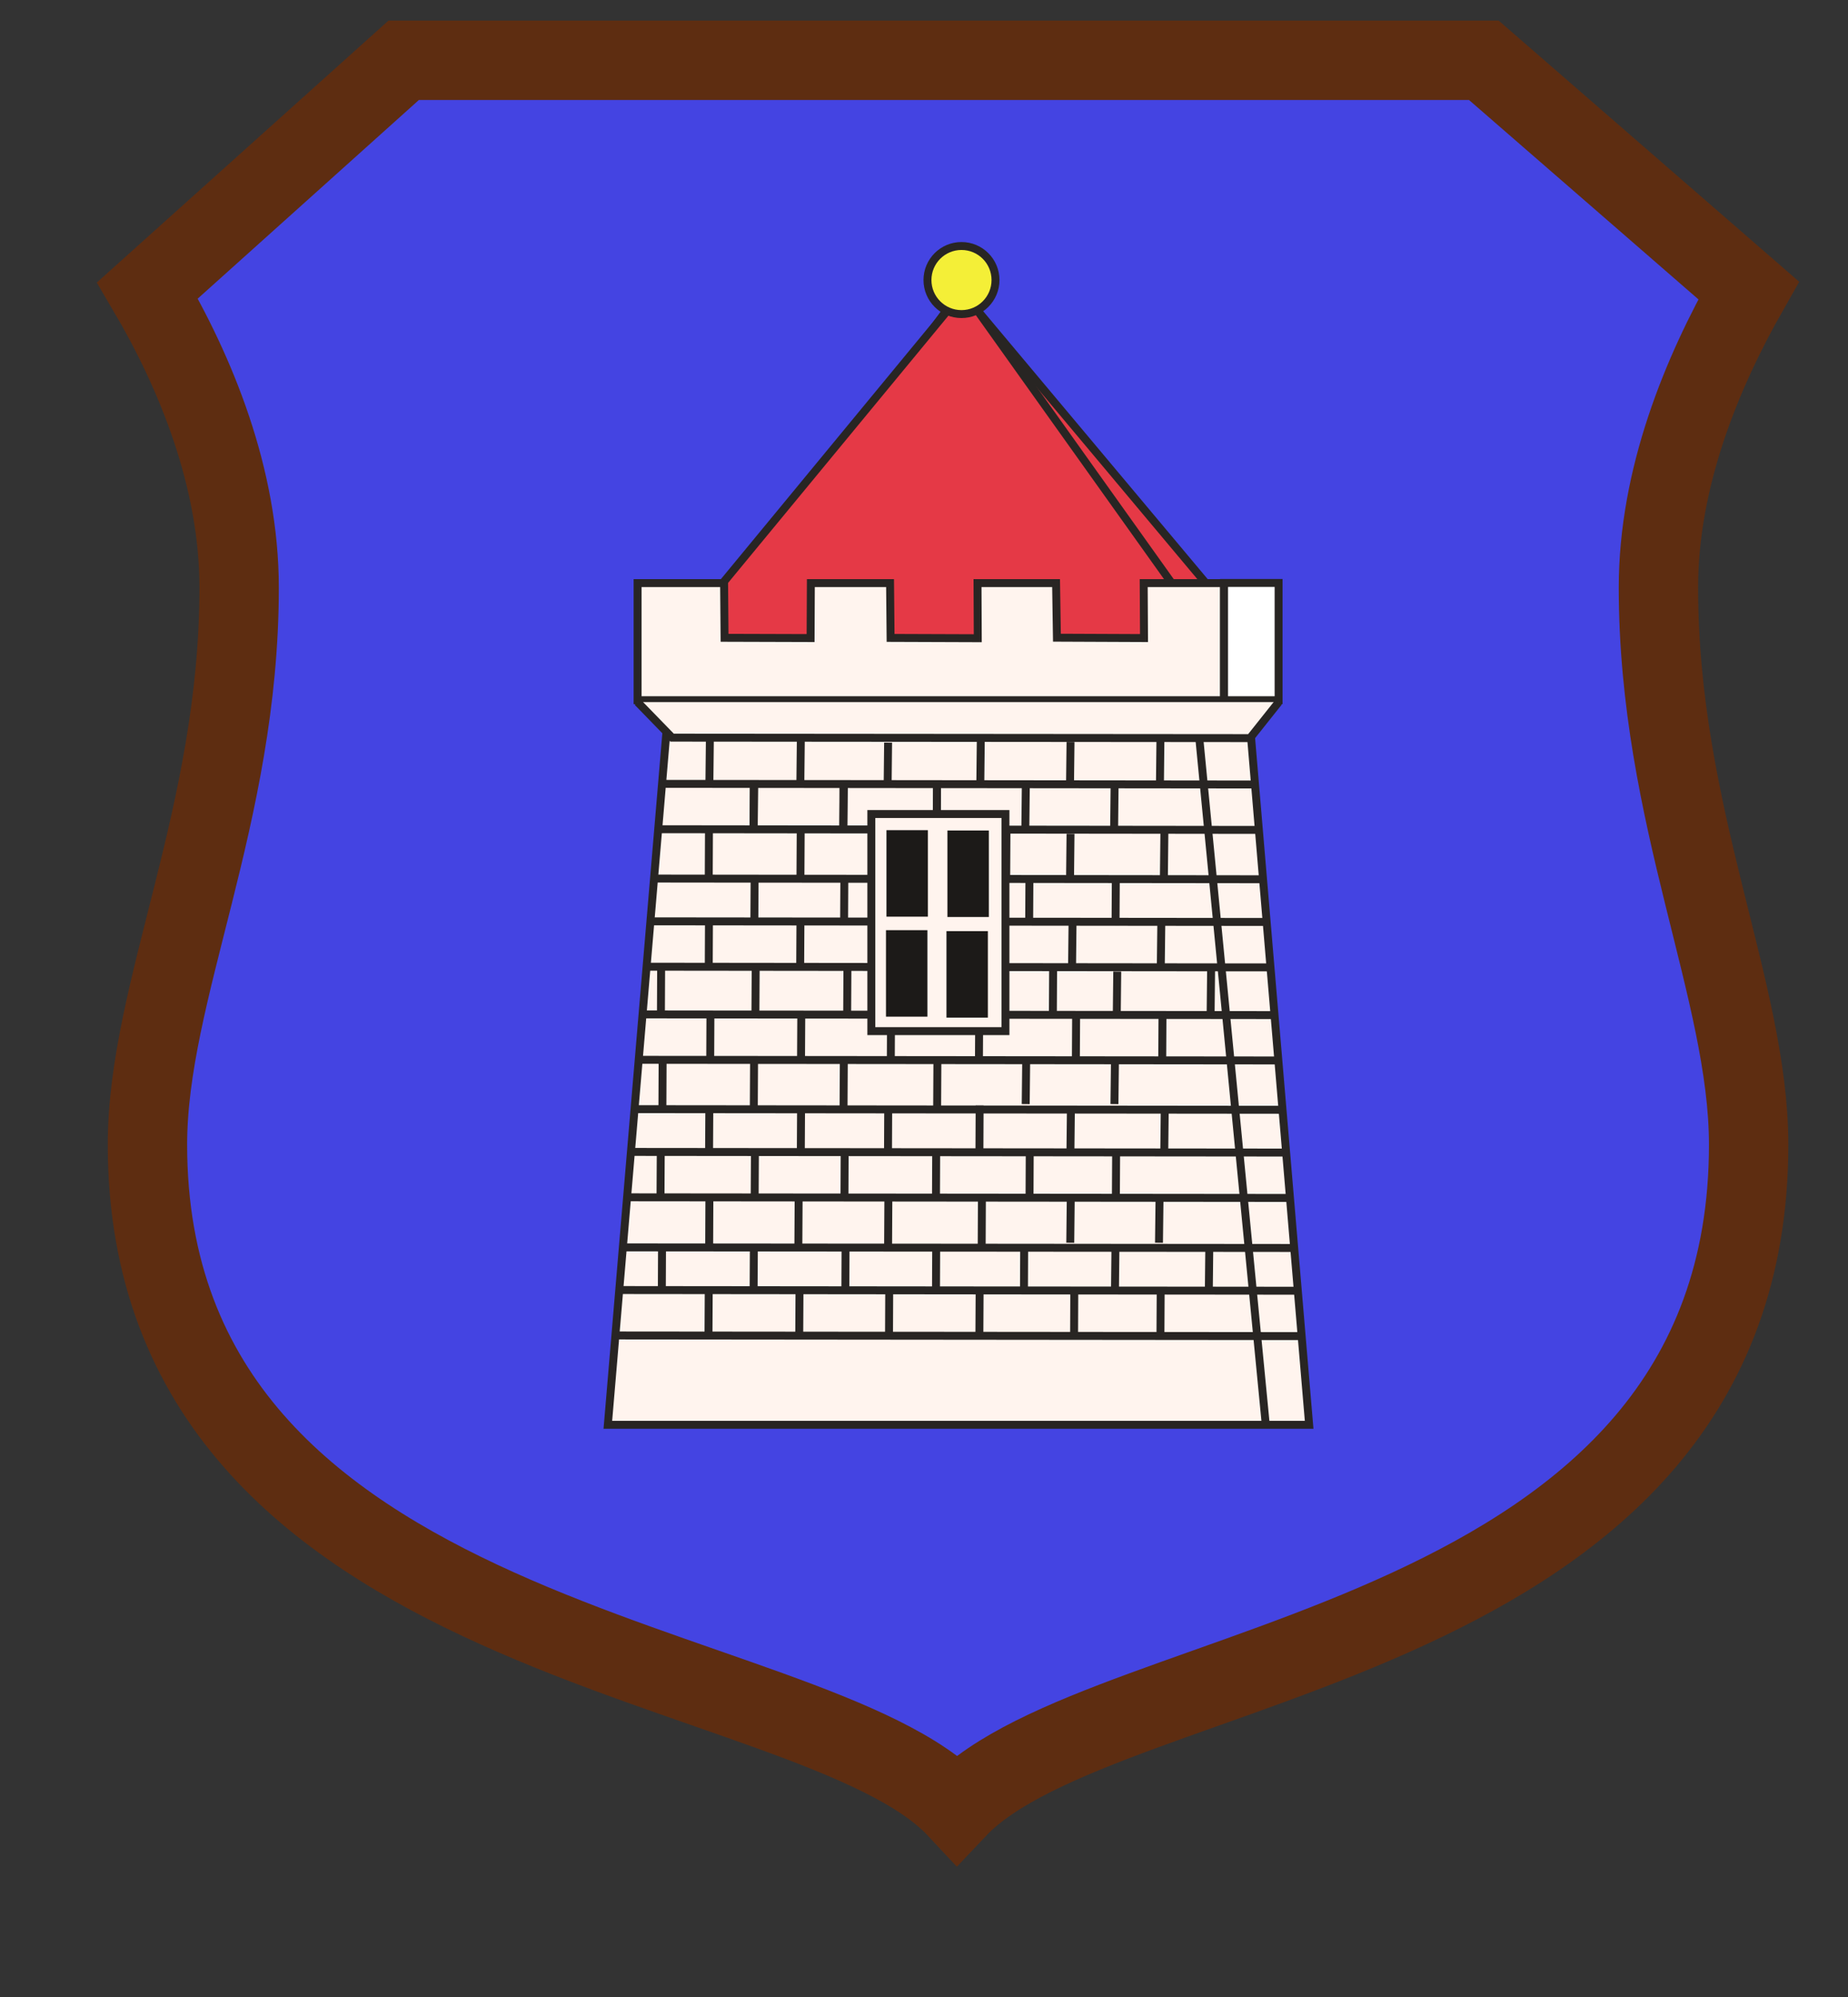 <?xml version="1.0" encoding="UTF-8"?>
<svg id="Vrstva_1" data-name="Vrstva 1" xmlns="http://www.w3.org/2000/svg" viewBox="0 0 349.29 377.29">
  <rect x="0" y="0" width="349.29" height="377.29" fill="#333333" stroke="none"/>
  <path d="M76.3,11.39h204.16l50.05,43.47c-8.86,15.57-17.05,35.38-17.05,56.15,0,43.09,17.05,76.17,17.05,105.21,0,96.15-121.69,95.92-149.62,125.45-27.58-29.53-153.02-29.53-153.02-125.45,0-29.04,17.33-62.13,17.33-105.21,0-20.71-8.17-40.6-17.33-56.15L76.3,11.39Z" style="fill: #4444e2; stroke: #5e2d11; stroke-miterlimit: 10; stroke-width: 15px;"/>
  <polygon points="247.44 269.14 114.89 269.14 125.89 139.12 236.43 138.93 247.44 269.14" style="fill: #fff4ee; stroke: #282523; stroke-miterlimit: 10; stroke-width: 1.5px;"/>
  <polygon points="238.79 123.12 181.62 54.93 131.62 122.87 238.79 123.12" style="fill: #e53946; stroke: #282523; stroke-miterlimit: 10; stroke-width: 1.5px;"/>
  <polygon points="182.12 54.99 125.98 123.03 230.65 123.03 182.12 54.99" style="fill: #e53946; stroke: #282523; stroke-miterlimit: 10; stroke-width: 1.5px;"/>
  <polygon points="231.36 132.27 120.51 132.27 120.51 110.15 136.86 110.15 136.95 120.48 153.21 120.53 153.26 110.15 168.23 110.15 168.33 120.5 184.81 120.56 184.76 110.15 199.61 110.15 199.77 120.46 216.23 120.53 216.17 110.15 231.36 110.15 231.36 132.27" style="fill: #fff4ee; stroke: #282523; stroke-miterlimit: 10; stroke-width: 1.5px;"/>
  <rect x="231.36" y="110.12" width="10.31" height="22.15" style="fill: #fff; stroke: #282523; stroke-miterlimit: 10; stroke-width: 1.5px;"/>
  <polyline points="120.51 132.63 127.04 139.34 236.27 139.43 241.68 132.63" style="fill: #fff4ee; stroke: #282523; stroke-miterlimit: 10; stroke-width: 1.5px;"/>
  <line x1="125.14" y1="148.07" x2="236.74" y2="148.19" style="fill: #fff; stroke: #282523; stroke-miterlimit: 10; stroke-width: 1.5px;"/>
  <line x1="124.37" y1="156.64" x2="237.95" y2="156.77" style="fill: #fff; stroke: #282523; stroke-miterlimit: 10; stroke-width: 1.5px;"/>
  <line x1="123.47" y1="165.96" x2="238.79" y2="166.09" style="fill: #fff; stroke: #282523; stroke-miterlimit: 10; stroke-width: 1.5px;"/>
  <line x1="122.6" y1="174.04" x2="239.66" y2="174.16" style="fill: #fff; stroke: #282523; stroke-miterlimit: 10; stroke-width: 1.5px;"/>
  <line x1="121.85" y1="182.61" x2="239.9" y2="182.74" style="fill: #fff; stroke: #282523; stroke-miterlimit: 10; stroke-width: 1.5px;"/>
  <line x1="121.35" y1="191.62" x2="240.77" y2="191.75" style="fill: #fff; stroke: #282523; stroke-miterlimit: 10; stroke-width: 1.5px;"/>
  <line x1="120.61" y1="200.2" x2="241.4" y2="200.32" style="fill: #fff; stroke: #282523; stroke-miterlimit: 10; stroke-width: 1.5px;"/>
  <line x1="120.05" y1="209.52" x2="242.33" y2="209.64" style="fill: #fff; stroke: #282523; stroke-miterlimit: 10; stroke-width: 1.5px;"/>
  <line x1="119.05" y1="217.6" x2="243.07" y2="217.72" style="fill: #fff; stroke: #282523; stroke-miterlimit: 10; stroke-width: 1.5px;"/>
  <line x1="118.56" y1="226.17" x2="243.7" y2="226.29" style="fill: #fff; stroke: #282523; stroke-miterlimit: 10; stroke-width: 1.5px;"/>
  <line x1="117.62" y1="235.63" x2="244.35" y2="235.74" style="fill: #fff; stroke: #282523; stroke-miterlimit: 10; stroke-width: 1.5px;"/>
  <line x1="117.13" y1="243.69" x2="245.25" y2="243.82" style="fill: #fff; stroke: #282523; stroke-miterlimit: 10; stroke-width: 1.5px;"/>
  <line x1="116.76" y1="252.27" x2="245.86" y2="252.39" style="fill: #fff; stroke: #282523; stroke-miterlimit: 10; stroke-width: 1.5px;"/>
  <line x1="134.08" y1="148.07" x2="134.17" y2="139.79" style="fill: #fff; stroke: #282523; stroke-miterlimit: 10; stroke-width: 1.5px;"/>
  <line x1="151.27" y1="148.28" x2="151.36" y2="140" style="fill: #fff; stroke: #282523; stroke-miterlimit: 10; stroke-width: 1.5px;"/>
  <line x1="167.77" y1="148.56" x2="167.86" y2="140.28" style="fill: #fff; stroke: #282523; stroke-miterlimit: 10; stroke-width: 1.5px;"/>
  <line x1="185.29" y1="147.91" x2="185.38" y2="139.62" style="fill: #fff; stroke: #282523; stroke-miterlimit: 10; stroke-width: 1.5px;"/>
  <line x1="202.24" y1="148.44" x2="202.34" y2="140.16" style="fill: #fff; stroke: #282523; stroke-miterlimit: 10; stroke-width: 1.5px;"/>
  <line x1="219.24" y1="148.04" x2="219.33" y2="139.76" style="fill: #fff; stroke: #282523; stroke-miterlimit: 10; stroke-width: 1.5px;"/>
  <line x1="142.46" y1="156.59" x2="142.56" y2="148.31" style="fill: #fff; stroke: #282523; stroke-miterlimit: 10; stroke-width: 1.5px;"/>
  <line x1="159.41" y1="156.7" x2="159.5" y2="148.42" style="fill: #fff; stroke: #282523; stroke-miterlimit: 10; stroke-width: 1.5px;"/>
  <line x1="177.03" y1="156.36" x2="177.12" y2="148.07" style="fill: #fff; stroke: #282523; stroke-miterlimit: 10; stroke-width: 1.5px;"/>
  <line x1="193.8" y1="156.57" x2="193.89" y2="148.29" style="fill: #fff; stroke: #282523; stroke-miterlimit: 10; stroke-width: 1.5px;"/>
  <line x1="210.58" y1="156.57" x2="210.67" y2="148.29" style="fill: #fff; stroke: #282523; stroke-miterlimit: 10; stroke-width: 1.5px;"/>
  <line x1="219.99" y1="165.52" x2="220.08" y2="157.24" style="fill: #fff; stroke: #282523; stroke-miterlimit: 10; stroke-width: 1.5px;"/>
  <line x1="202.25" y1="165.79" x2="202.34" y2="157.51" style="fill: #fff; stroke: #282523; stroke-miterlimit: 10; stroke-width: 1.5px;"/>
  <line x1="190.18" y1="165.88" x2="190.23" y2="156.94" style="fill: #fff; stroke: #282523; stroke-miterlimit: 10; stroke-width: 1.5px;"/>
  <line x1="151.29" y1="165.93" x2="151.34" y2="156.99" style="fill: #fff; stroke: #282523; stroke-miterlimit: 10; stroke-width: 1.5px;"/>
  <line x1="133.96" y1="165.84" x2="134" y2="156.9" style="fill: #fff; stroke: #282523; stroke-miterlimit: 10; stroke-width: 1.5px;"/>
  <line x1="159.54" y1="174.68" x2="159.59" y2="165.74" style="fill: #fff; stroke: #282523; stroke-miterlimit: 10; stroke-width: 1.5px;"/>
  <line x1="142.58" y1="174.55" x2="142.63" y2="165.61" style="fill: #fff; stroke: #282523; stroke-miterlimit: 10; stroke-width: 1.5px;"/>
  <line x1="194.52" y1="174.55" x2="194.57" y2="165.61" style="fill: #fff; stroke: #282523; stroke-miterlimit: 10; stroke-width: 1.5px;"/>
  <line x1="210.85" y1="174.79" x2="210.9" y2="165.85" style="fill: #fff; stroke: #282523; stroke-miterlimit: 10; stroke-width: 1.5px;"/>
  <line x1="177.06" y1="157.06" x2="177.11" y2="148.12" style="fill: #fff; stroke: #282523; stroke-miterlimit: 10; stroke-width: 1.5px;"/>
  <line x1="159.38" y1="157.01" x2="159.42" y2="148.07" style="fill: #fff; stroke: #282523; stroke-miterlimit: 10; stroke-width: 1.5px;"/>
  <line x1="142.42" y1="156.96" x2="142.46" y2="148.02" style="fill: #fff; stroke: #282523; stroke-miterlimit: 10; stroke-width: 1.5px;"/>
  <g>
    <line x1="202.63" y1="182.59" x2="202.72" y2="174.31" style="fill: #fff; stroke: #282523; stroke-miterlimit: 10; stroke-width: 1.5px;"/>
    <line x1="219.4" y1="182.59" x2="219.5" y2="174.31" style="fill: #fff; stroke: #282523; stroke-miterlimit: 10; stroke-width: 1.5px;"/>
    <line x1="228.82" y1="191.53" x2="228.91" y2="183.25" style="fill: #fff; stroke: #282523; stroke-miterlimit: 10; stroke-width: 1.5px;"/>
    <line x1="211.08" y1="191.8" x2="211.17" y2="183.52" style="fill: #fff; stroke: #282523; stroke-miterlimit: 10; stroke-width: 1.5px;"/>
    <line x1="199" y1="191.9" x2="199.05" y2="182.96" style="fill: #fff; stroke: #282523; stroke-miterlimit: 10; stroke-width: 1.5px;"/>
    <line x1="160.12" y1="191.95" x2="160.17" y2="183.01" style="fill: #fff; stroke: #282523; stroke-miterlimit: 10; stroke-width: 1.5px;"/>
    <line x1="142.78" y1="191.85" x2="142.83" y2="182.91" style="fill: #fff; stroke: #282523; stroke-miterlimit: 10; stroke-width: 1.5px;"/>
    <line x1="168.37" y1="200.69" x2="168.41" y2="191.75" style="fill: #fff; stroke: #282523; stroke-miterlimit: 10; stroke-width: 1.5px;"/>
    <line x1="151.4" y1="200.57" x2="151.45" y2="191.63" style="fill: #fff; stroke: #282523; stroke-miterlimit: 10; stroke-width: 1.5px;"/>
    <line x1="203.35" y1="200.57" x2="203.4" y2="191.63" style="fill: #fff; stroke: #282523; stroke-miterlimit: 10; stroke-width: 1.5px;"/>
    <line x1="219.67" y1="200.8" x2="219.72" y2="191.86" style="fill: #fff; stroke: #282523; stroke-miterlimit: 10; stroke-width: 1.5px;"/>
    <line x1="185.89" y1="183.08" x2="185.94" y2="174.14" style="fill: #fff; stroke: #282523; stroke-miterlimit: 10; stroke-width: 1.5px;"/>
    <line x1="168.2" y1="183.02" x2="168.25" y2="174.08" style="fill: #fff; stroke: #282523; stroke-miterlimit: 10; stroke-width: 1.5px;"/>
    <line x1="151.24" y1="182.98" x2="151.29" y2="174.04" style="fill: #fff; stroke: #282523; stroke-miterlimit: 10; stroke-width: 1.5px;"/>
  </g>
  <line x1="193.87" y1="208.56" x2="193.96" y2="200.28" style="fill: #fff; stroke: #282523; stroke-miterlimit: 10; stroke-width: 1.5px;"/>
  <line x1="210.64" y1="208.56" x2="210.74" y2="200.28" style="fill: #fff; stroke: #282523; stroke-miterlimit: 10; stroke-width: 1.5px;"/>
  <line x1="220.06" y1="217.51" x2="220.15" y2="209.23" style="fill: #fff; stroke: #282523; stroke-miterlimit: 10; stroke-width: 1.5px;"/>
  <line x1="202.32" y1="217.78" x2="202.41" y2="209.49" style="fill: #fff; stroke: #282523; stroke-miterlimit: 10; stroke-width: 1.5px;"/>
  <line x1="185.12" y1="217.78" x2="185.16" y2="208.83" style="fill: #fff; stroke: #282523; stroke-miterlimit: 10; stroke-width: 1.5px;"/>
  <line x1="151.36" y1="217.92" x2="151.41" y2="208.98" style="fill: #fff; stroke: #282523; stroke-miterlimit: 10; stroke-width: 1.5px;"/>
  <line x1="134.02" y1="217.83" x2="134.07" y2="208.89" style="fill: #fff; stroke: #282523; stroke-miterlimit: 10; stroke-width: 1.5px;"/>
  <line x1="159.61" y1="226.67" x2="159.65" y2="217.72" style="fill: #fff; stroke: #282523; stroke-miterlimit: 10; stroke-width: 1.5px;"/>
  <line x1="142.64" y1="226.54" x2="142.69" y2="217.6" style="fill: #fff; stroke: #282523; stroke-miterlimit: 10; stroke-width: 1.5px;"/>
  <line x1="194.59" y1="226.54" x2="194.63" y2="217.6" style="fill: #fff; stroke: #282523; stroke-miterlimit: 10; stroke-width: 1.5px;"/>
  <line x1="210.91" y1="226.77" x2="210.96" y2="217.83" style="fill: #fff; stroke: #282523; stroke-miterlimit: 10; stroke-width: 1.5px;"/>
  <line x1="177.13" y1="209.05" x2="177.18" y2="200.11" style="fill: #fff; stroke: #282523; stroke-miterlimit: 10; stroke-width: 1.5px;"/>
  <line x1="159.44" y1="209" x2="159.49" y2="200.05" style="fill: #fff; stroke: #282523; stroke-miterlimit: 10; stroke-width: 1.5px;"/>
  <line x1="142.48" y1="208.95" x2="142.53" y2="200.01" style="fill: #fff; stroke: #282523; stroke-miterlimit: 10; stroke-width: 1.5px;"/>
  <g>
    <line x1="202.29" y1="234.75" x2="202.38" y2="226.47" style="fill: #fff; stroke: #282523; stroke-miterlimit: 10; stroke-width: 1.5px;"/>
    <line x1="219.06" y1="234.75" x2="219.16" y2="226.47" style="fill: #fff; stroke: #282523; stroke-miterlimit: 10; stroke-width: 1.5px;"/>
    <line x1="228.48" y1="243.7" x2="228.57" y2="235.42" style="fill: #fff; stroke: #282523; stroke-miterlimit: 10; stroke-width: 1.5px;"/>
    <line x1="210.74" y1="243.97" x2="210.83" y2="235.68" style="fill: #fff; stroke: #282523; stroke-miterlimit: 10; stroke-width: 1.5px;"/>
    <line x1="193.54" y1="244.06" x2="193.58" y2="235.12" style="fill: #fff; stroke: #282523; stroke-miterlimit: 10; stroke-width: 1.5px;"/>
    <line x1="159.78" y1="244.11" x2="159.82" y2="235.17" style="fill: #fff; stroke: #282523; stroke-miterlimit: 10; stroke-width: 1.5px;"/>
    <line x1="142.44" y1="244.02" x2="142.49" y2="235.07" style="fill: #fff; stroke: #282523; stroke-miterlimit: 10; stroke-width: 1.5px;"/>
    <line x1="168.03" y1="252.85" x2="168.07" y2="243.91" style="fill: #fff; stroke: #282523; stroke-miterlimit: 10; stroke-width: 1.5px;"/>
    <line x1="151.06" y1="252.73" x2="151.11" y2="243.79" style="fill: #fff; stroke: #282523; stroke-miterlimit: 10; stroke-width: 1.5px;"/>
    <line x1="203.01" y1="252.73" x2="203.05" y2="243.79" style="fill: #fff; stroke: #282523; stroke-miterlimit: 10; stroke-width: 1.5px;"/>
    <line x1="219.33" y1="252.96" x2="219.38" y2="244.02" style="fill: #fff; stroke: #282523; stroke-miterlimit: 10; stroke-width: 1.5px;"/>
    <line x1="185.55" y1="235.24" x2="185.59" y2="226.3" style="fill: #fff; stroke: #282523; stroke-miterlimit: 10; stroke-width: 1.5px;"/>
    <line x1="167.86" y1="235.19" x2="167.91" y2="226.24" style="fill: #fff; stroke: #282523; stroke-miterlimit: 10; stroke-width: 1.5px;"/>
    <line x1="150.9" y1="235.14" x2="150.95" y2="226.2" style="fill: #fff; stroke: #282523; stroke-miterlimit: 10; stroke-width: 1.5px;"/>
    <line x1="176.91" y1="244.18" x2="176.95" y2="235.23" style="fill: #fff; stroke: #282523; stroke-miterlimit: 10; stroke-width: 1.5px;"/>
    <line x1="176.91" y1="226.16" x2="176.95" y2="217.21" style="fill: #fff; stroke: #282523; stroke-miterlimit: 10; stroke-width: 1.5px;"/>
    <line x1="167.84" y1="218.08" x2="167.88" y2="209.14" style="fill: #fff; stroke: #282523; stroke-miterlimit: 10; stroke-width: 1.5px;"/>
    <line x1="185.11" y1="252.5" x2="185.16" y2="243.56" style="fill: #fff; stroke: #282523; stroke-miterlimit: 10; stroke-width: 1.5px;"/>
    <line x1="133.91" y1="252.25" x2="133.96" y2="243.31" style="fill: #fff; stroke: #282523; stroke-miterlimit: 10; stroke-width: 1.5px;"/>
    <line x1="125.09" y1="244.18" x2="125.13" y2="235.23" style="fill: #fff; stroke: #282523; stroke-miterlimit: 10; stroke-width: 1.5px;"/>
    <line x1="134.04" y1="235.48" x2="134.08" y2="226.54" style="fill: #fff; stroke: #282523; stroke-miterlimit: 10; stroke-width: 1.5px;"/>
    <line x1="124.84" y1="226.4" x2="124.89" y2="217.46" style="fill: #fff; stroke: #282523; stroke-miterlimit: 10; stroke-width: 1.5px;"/>
    <line x1="125.2" y1="209.46" x2="125.24" y2="200.52" style="fill: #fff; stroke: #282523; stroke-miterlimit: 10; stroke-width: 1.5px;"/>
    <line x1="134.24" y1="199.95" x2="134.28" y2="191.01" style="fill: #fff; stroke: #282523; stroke-miterlimit: 10; stroke-width: 1.5px;"/>
    <line x1="185.03" y1="200.14" x2="185.08" y2="191.2" style="fill: #fff; stroke: #282523; stroke-miterlimit: 10; stroke-width: 1.5px;"/>
    <line x1="124.92" y1="191.56" x2="124.96" y2="182.62" style="fill: #fff; stroke: #282523; stroke-miterlimit: 10; stroke-width: 1.5px;"/>
    <line x1="133.96" y1="182.9" x2="134" y2="173.95" style="fill: #fff; stroke: #282523; stroke-miterlimit: 10; stroke-width: 1.5px;"/>
    <line x1="239.28" y1="269.49" x2="226.67" y2="139.38" style="fill: #fff; stroke: #282523; stroke-miterlimit: 10; stroke-width: 1.5px;"/>
  </g>
  <rect x="164.69" y="153.77" width="25.35" height="41.01" style="fill: #fff4ee; stroke: #282523; stroke-miterlimit: 10; stroke-width: 1.5px;"/>
  <rect x="167.55" y="156.82" width="7.83" height="16.34" style="fill: #1c1a18;"/>
  <rect x="179.07" y="156.88" width="7.83" height="16.34" style="fill: #1c1a18;"/>
  <rect x="167.46" y="175.71" width="7.83" height="16.34" style="fill: #1c1a18;"/>
  <rect x="178.89" y="175.89" width="7.83" height="16.34" style="fill: #1c1a18;"/>
  <circle cx="181.73" cy="52.9" r="6.43" style="fill: #f4ef37; stroke: #282523; stroke-miterlimit: 10; stroke-width: 1.5px;"/>
</svg>